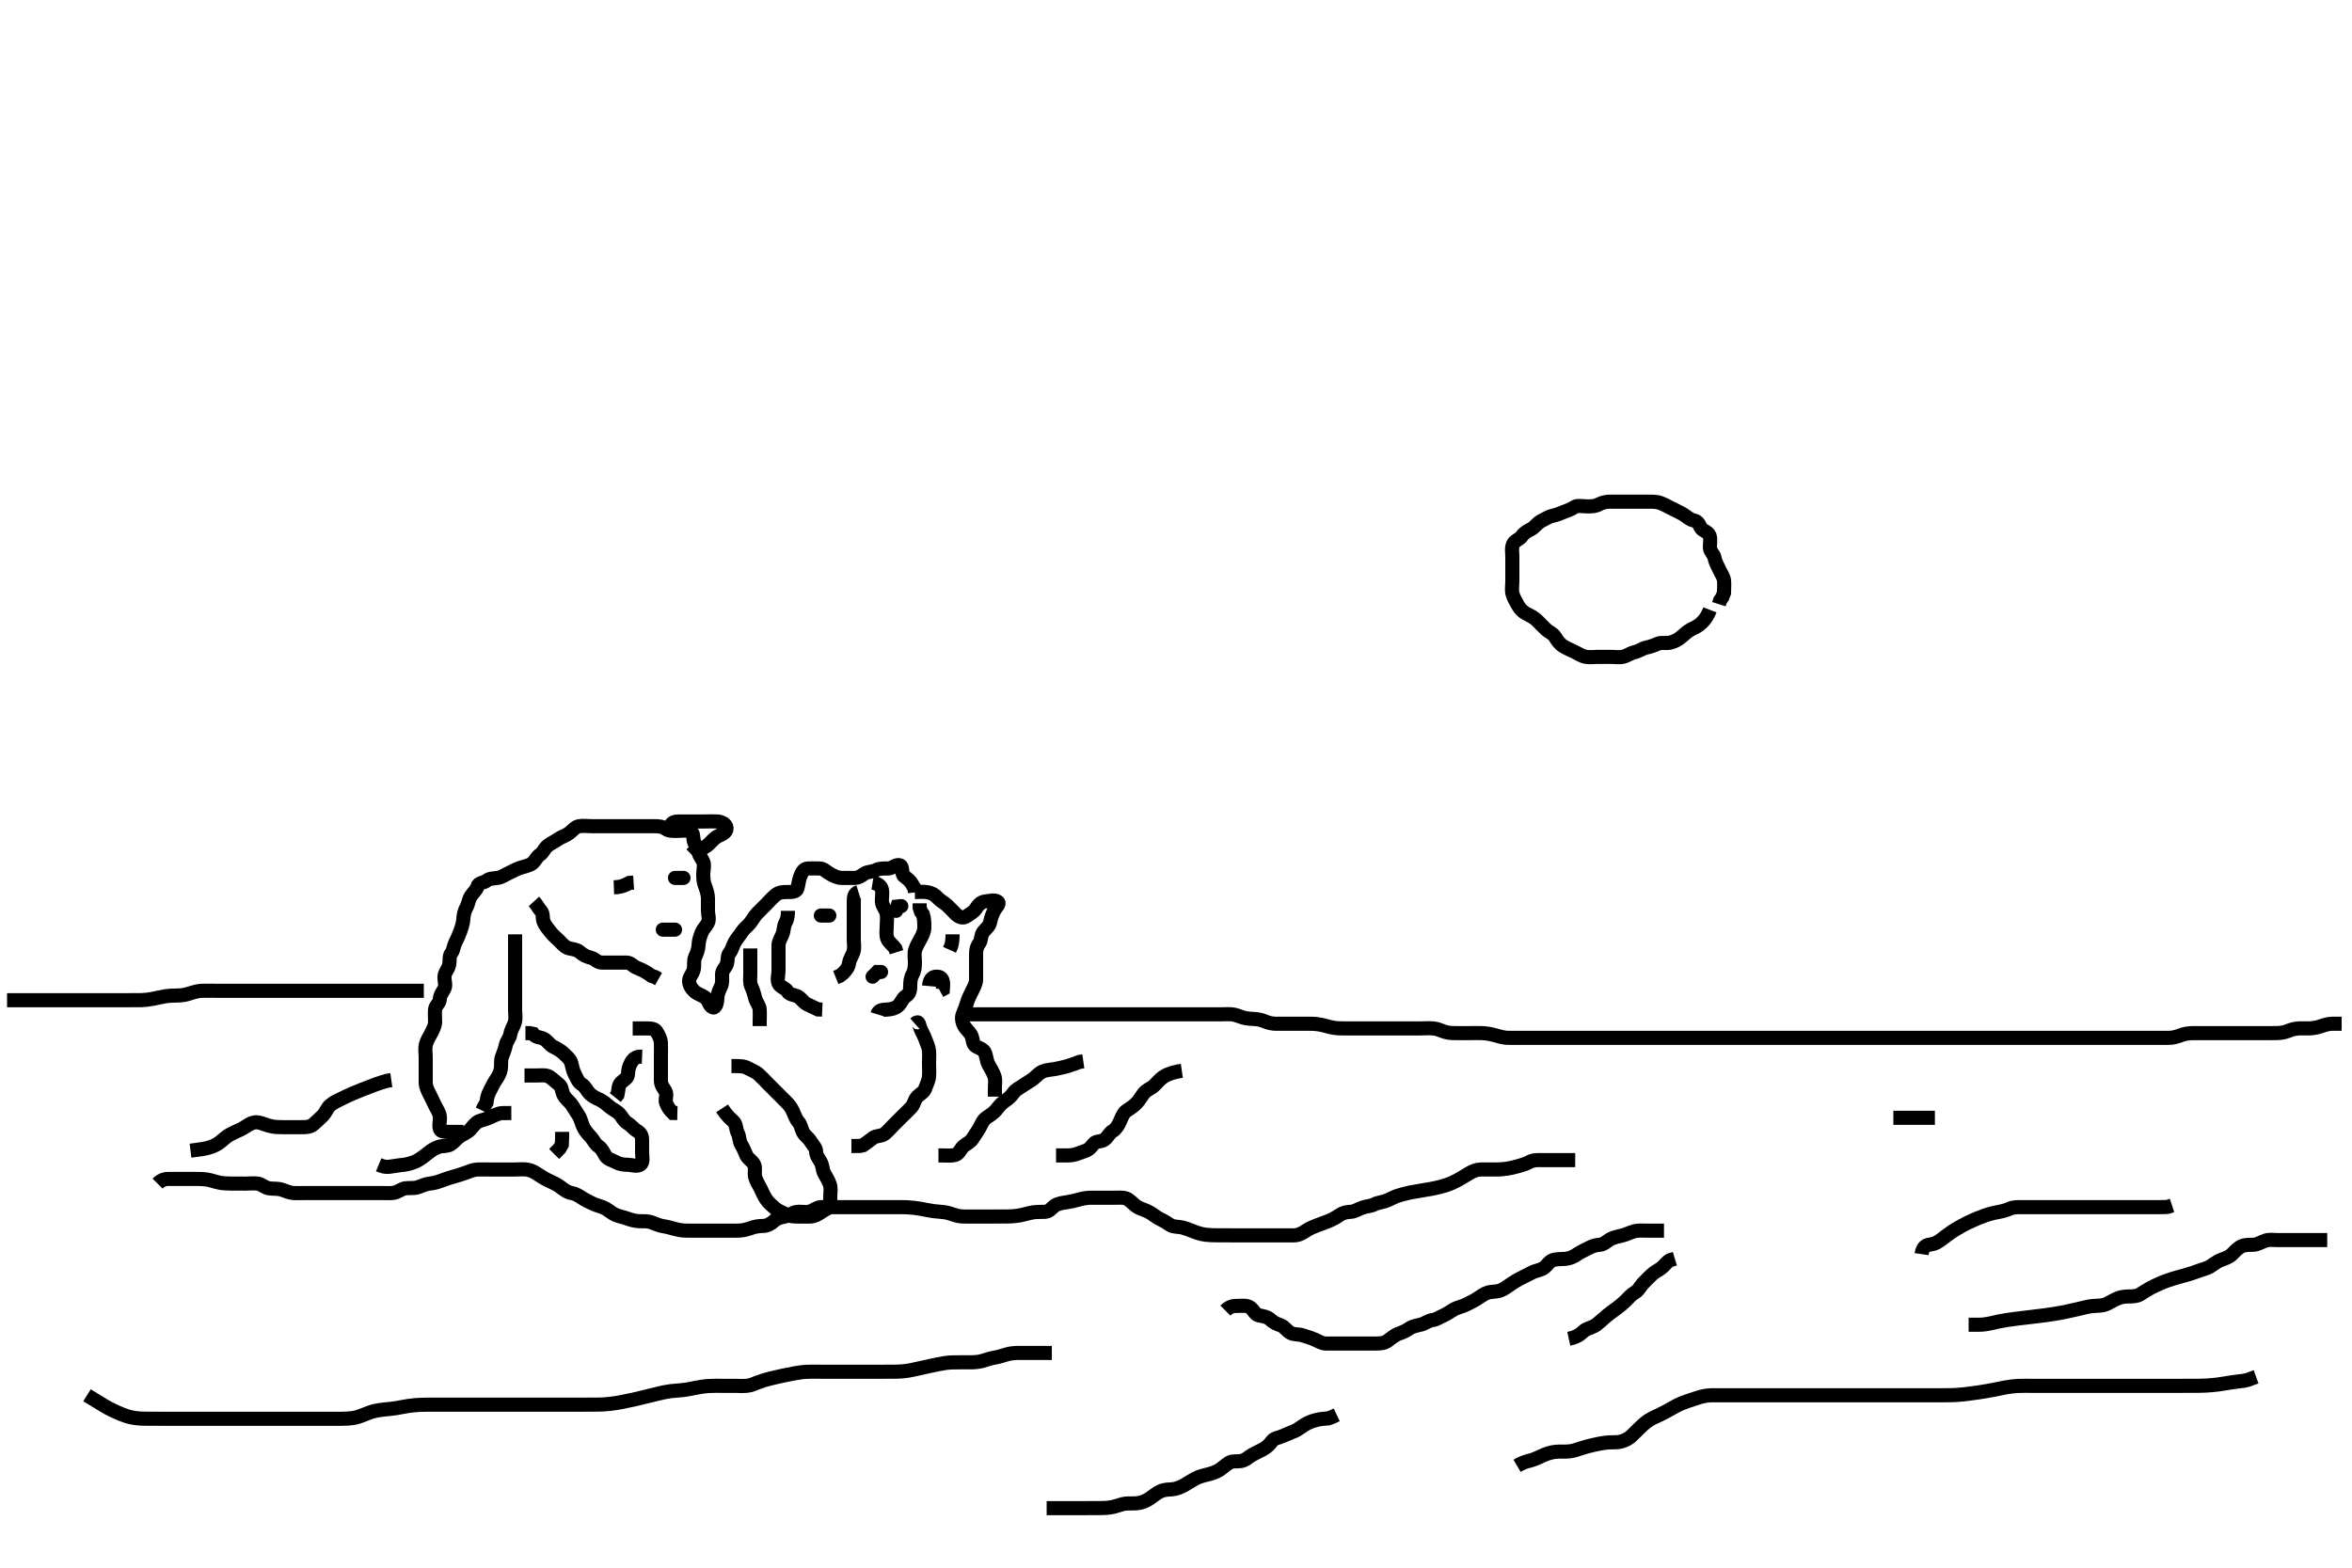 <svg width="500" height="333.333" xmlns="http://www.w3.org/2000/svg" xmlns:svg="http://www.w3.org/2000/svg" xmlns:xlink="http://www.w3.org/1999/xlink">
 <!-- Created with SVG-edit - http://svg-edit.googlecode.com/ -->
 <g display="inline" class="layer">
  <title>Layer 1</title>
  <path t="0,264,265,400,609,672,697,715,736,747,796,797,865,896,936,1025,1025,1055,1120,1163,1184,1233,1256,1280,1281,1297,1352,1384,1456,1483,1544,1545,1630,1713,1744,1767,1791,1832,1863,1883,1898,1927,1949,1966,2016,2055,2112,2112,2166,2184,2200,2231,2255,2283,2301,2317,2317,2342,2342,2366,2366,2384,2422,2422,2466,2526,2526,2576,2601,2744,2784,2801,2864,2886,2902,2968,3018,3018,3037,3059,3069,3085,3085,3102,3102,3127,3265,3288,3302,3425,3425,3448,3449,3505,3505,3552,3600,3671,3672,3736,3754,3804,3823,3855,3920,3939,3939,4040,4249,4272,4289,4290,4307,4322,4340,4340,4430,4519,4540,4555,4572,4622,4678,4913,4944,5280,5280,5408,5449,5480,5511,5535,5768,5912,5977,6008,6048,6105,6184,6272,6272,8152,8152,8214,8262,8478,8558,8606,8606,8666,8682,8934,8935,9175,9176,9200,9385,9385,9464,9464,9528,9600,9620,9976,10001,10002,10151,10296,10608,10608,10623,10776,14360,14360,15249,15432,15736,15752,15832,15928,15928,15968,16032,16080,16104,16264,16288,16304,16327,16376,16439,16537,16537,16556,16556,16608,16609,16674,16738,16775,16936,16936,16959,16959,17033,17121,17121,17241,17422,17422,17728,17767,18560,18647,19033,19432,19433,19463,19479,19511,19535,19776,19777,19813,19853,19894,19894,20030,20046,20094,20134,20246,20269,20350,20373,20382,20422,20422,20575,20805,20814,20831,23119,23183,23544,23568,23568,23816,23897,23919,24064,25208" d="M98.5,240.667C97.5,240.667 96.7,240.667 95.8,240.667C94.9,240.667 93.739,240.734 93.511,240.056C93.227,239.213 93.633,238.256 93.496,237.367C93.352,236.435 92.851,235.839 92.447,234.967C92.062,234.135 91.664,233.32 91.279,232.567C90.888,231.803 90.505,231.067 90.5,230.167C90.495,229.267 90.5,228.367 90.5,227.467C90.5,226.567 90.5,225.667 90.5,224.867C90.5,223.967 90.322,223.045 90.521,222.167C90.739,221.204 91.253,220.516 91.667,219.667C91.985,219.014 92.49,218.167 92.5,217.267C92.51,216.367 92.376,215.458 92.5,214.567C92.612,213.765 93.471,213.311 93.5,212.467C93.531,211.567 94.069,210.99 94.464,210.231C94.863,209.464 94.418,208.463 94.5,207.567C94.584,206.655 95.261,206.129 95.479,205.167C95.678,204.289 95.427,203.316 95.925,202.692C96.411,202.084 96.405,201.222 96.784,200.467C97.22,199.599 97.529,198.901 97.853,198.01C98.127,197.255 98.447,196.27 98.489,195.503C98.542,194.553 98.737,193.71 99.147,192.967C99.579,192.184 99.619,191.288 100.111,190.528C100.604,189.766 101.286,189.284 101.501,188.468C101.712,187.67 102.85,187.74 103.475,187.241C104.083,186.756 104.911,186.799 105.8,186.662C106.731,186.518 107.324,186.009 108.2,185.614C108.923,185.288 109.718,184.808 110.667,184.5C111.34,184.281 112.438,184.061 113.053,183.641C113.75,183.166 114.04,182.218 114.796,181.719C115.494,181.258 115.728,180.401 116.387,179.867C117.097,179.29 117.865,178.993 118.743,178.371C119.311,177.969 120.261,177.706 121,177.146C121.665,176.642 122.267,175.821 123.1,175.677C123.987,175.524 124.9,175.667 125.8,175.667C126.7,175.667 127.6,175.667 128.5,175.667C129.3,175.667 130.2,175.667 131.1,175.667C132.021,175.667 132.984,175.667 133.675,175.667C134.743,175.667 135.6,175.667 136.5,175.667C137.3,175.667 138.2,175.667 139.1,175.667C140,175.667 140.844,175.734 141.525,176.241C142.166,176.719 143.1,176.667 144,176.667C144.911,176.667 145.847,176.495 146.639,176.703C147.495,176.927 147.305,177.988 147.501,178.865C147.682,179.672 148.481,180.102 148.5,180.967C148.519,181.865 149.128,182.414 149.479,183.188C149.843,183.988 149.5,184.967 149.5,185.867C149.5,186.767 149.561,187.561 149.853,188.319C150.189,189.194 150.49,190.146 150.5,190.967C150.511,191.867 150.5,192.767 150.5,193.667C150.5,194.467 150.911,195.489 150.443,196.309C149.979,197.123 149.439,197.562 149.147,198.319C148.811,199.193 148.538,200.041 148.5,200.988C148.466,201.841 148.133,202.735 147.784,203.465C147.419,204.229 147.657,205.182 147.489,206.067C147.31,207.013 146.559,207.652 146.501,208.467C146.437,209.366 147.001,210.187 147.6,210.766C148.181,211.329 149.166,211.583 149.9,212.103C150.687,212.661 150.681,213.85 151.525,214.195C152.142,214.446 152.487,213.167 152.5,212.267C152.513,211.367 152.886,210.528 153.216,209.867C153.637,209.023 153.495,208.067 153.5,207.167C153.505,206.277 154.226,205.793 154.489,205.056C154.789,204.219 154.568,203.231 155.075,202.641C155.575,202.059 155.734,201.156 156.204,200.319C156.653,199.522 157.217,198.925 157.7,198.184C158.218,197.388 158.944,196.922 159.475,196.231C160.05,195.482 160.5,194.667 161,194.167C161.7,193.467 162.2,192.967 162.9,192.267C163.6,191.567 164.049,191.011 164.8,190.371C165.553,189.729 166.3,189.667 167.2,189.667C168.1,189.666 169.259,189.722 169.495,188.962C169.739,188.182 169.801,187.19 170.075,186.492C170.439,185.562 170.782,184.709 171.7,184.667C172.599,184.625 173.5,184.64 174.3,184.667C175.144,184.695 175.708,185.412 176.5,185.833C177.141,186.174 178,186.656 178.9,186.667C179.8,186.677 180.7,186.667 181.6,186.667C182.5,186.667 183.054,186.249 183.721,185.788C184.451,185.284 185.454,185.425 186.2,185.019C186.961,184.606 187.9,184.667 188.8,184.667C189.7,184.666 190.545,183.662 191.333,184C192.054,184.309 191.539,185.8 192.204,186.309C192.882,186.828 193.525,187.277 193.925,188.067L194.415,188.867L194.5,189.767" id="svg_1" stroke-width="3" stroke="#000" fill="none"/>
  <path t="34650,35088,35121,35167,35264,35264,35344,35359,35465,35465,35527,35624,35624,36280,36306,36306,36325,36325,36392,36423,36560,36616,36616,37224,37263,37289,37349,37421,37421,37461,37486,37526,37526,37557,37648,37816,39528,39546,39582,39583,39631,40240,40266,40266,40344,40432,40453,40622,40735,40736,43473,43511,43511,43912,43936,43936,44073,44096,44112,44144,44163,44179,44249,44377,44377,44569,44580,44716,44747,44748,44784,45080,45265,45336,45336,45401,45537,45576" d="M194.5,189.667C195.301,189.667 196.212,189.551 197.136,189.703C198.007,189.845 198.694,190.221 199.39,190.962C199.987,191.597 200.72,191.93 201.3,192.468C202.025,193.14 202.696,193.871 203.2,194.367C203.895,195.051 204.704,195.301 205.385,194.864C206.152,194.372 207.011,193.923 207.479,193.167C207.943,192.418 208.594,191.728 209.5,191.667C210.298,191.613 211.335,191.237 212.064,191.703C212.708,192.115 211.715,192.93 211.333,193.667C210.943,194.421 210.669,195.184 210.489,196.067C210.297,197.012 209.608,197.389 209.021,198.167C208.463,198.904 208.656,199.962 208.147,200.614C207.662,201.236 207.5,201.988 207.5,202.841C207.5,203.781 207.5,204.767 207.5,205.667C207.5,206.467 207.51,207.367 207.5,208.267C207.49,209.167 207.024,209.898 206.621,210.767C206.315,211.429 205.828,212.27 205.584,213.151C205.398,213.825 205.064,214.704 204.667,215.667C204.393,216.331 204.497,217.287 204.925,218.067C205.376,218.888 206.108,219.406 206.464,220.103C206.903,220.962 206.668,222.029 207.5,222.5C208.138,222.861 209.174,223.101 209.443,223.967C209.71,224.828 209.79,225.724 210.147,226.367C210.622,227.22 211.089,227.985 211.378,228.767C211.694,229.618 211.5,230.467 211.5,231.367L211.5,232.267L211.5,233.167" id="svg_2" stroke-width="3" stroke="#000" fill="none"/>
  <path t="59794,60186,60265,60743,60743,60760,60760,60784,60809,60841,61537,61601,61681,61681,61800,61881,61985,62306,62415,62463,62463,62502,62641,62712,62793,62793,62962,63017,63089,63162,63377,63377,63490,63665" d="M186.5,215.667C186.785,214.752 187.601,214.71 188.5,214.667C189.388,214.624 190.249,214.452 190.931,213.865C191.604,213.286 191.802,212.293 192.6,211.788C193.369,211.301 193.5,210.567 193.5,209.667C193.5,208.867 193.557,207.967 194,207.167C194.443,206.367 194.5,205.467 194.5,204.567C194.5,203.667 194.304,202.832 194.557,201.967C194.814,201.089 195.336,200.32 195.721,199.567C196.112,198.803 196.495,198.067 196.5,197.167C196.505,196.267 196.495,195.367 196.216,194.467L195.784,193.867L195.505,192.967L195.5,192.067" id="svg_3" stroke-width="3" stroke="#000" fill="none"/>
  <polyline timestamps="70362,70985,70985" startTime="1502844387974" id="svg_5" points="185.5,207.667 186.5,206.667 187.3,206.667 " stroke-linecap="round" stroke-width="3" stroke="#000" fill="none"/>
  <polyline timestamps="73522,73905,73905" startTime="1502844387974" id="svg_6" points="174.5,194.667 175.5,194.667 176.3,194.667 " stroke-linecap="round" stroke-width="3" stroke="#000" fill="none"/>
  <polyline timestamps="76192,76919,77113" startTime="1502844387974" id="svg_7" points="190.5,193.667 190.785,192.752 191.6,192.667 " stroke-linecap="round" stroke-width="3" stroke="#000" fill="none"/>
  <path t="79775,79998,80050,80110,80134,80167,80222,80242,80287,80375,80414,80543,80560,80560,80615,80767,80823,80879,81119,81271,81271,81375,81630,81646" d="M182.5,189.667C181.585,189.952 181.5,190.766 181.5,191.692C181.5,192.468 181.5,193.367 181.5,194.267C181.5,195.167 181.5,196.067 181.5,196.967C181.5,197.867 181.5,198.767 181.5,199.667C181.5,200.467 181.684,201.393 181.464,202.267C181.247,203.13 180.625,203.871 180.5,204.767C180.373,205.673 179.889,206.267 179.2,206.962L178.5,207.5L177.667,207.833" id="svg_8" stroke-width="3" stroke="#000" fill="none"/>
  <path t="83576,83815,83815,83852,83953,84167,84185,84294,84294,84367,84390,84489,84511,84745,84776,84913,84913,84993,85073,85073" d="M185.5,187.667C186.5,187.833 187.298,188.321 187.479,189.146C187.684,190.081 187.393,190.973 187.501,191.867C187.613,192.786 188.31,193.321 188.489,194.267C188.657,195.151 188.5,196.067 188.5,196.967C188.5,197.867 188.302,198.827 188.667,199.667C188.964,200.351 189.796,200.967 190.333,201.667L190.584,202.467" id="svg_9" stroke-width="3" stroke="#000" fill="none"/>
  <path t="89927,90278,90977,90977,91129,91193,91788,91921,92017" d="M197.5,209.667C197.667,207.833 198.501,207.629 199.3,207.667C200.218,207.709 200.499,208.468 200.5,209.367L200.443,210.309L199.796,210.662" id="svg_10" stroke-width="3" stroke="#000" fill="none"/>
  <path t="94091,94872,94936,95261,95261" d="M202.5,198.667C202.5,199.468 202.464,200.303 202.216,201.149L201.853,201.957" id="svg_11" stroke-width="3" stroke="#000" fill="none"/>
  <path t="102399,102745,102802,102852,102852,102913,102953,102953,103057,103057,103096,103169,103216,103272,103296,103369,103409,103409,103473,103473,103489,103539,103555,103665,103665,103737,103789,103789,103865,103888,103889,103952,103953,104025,104074,104089,104160,104173,104400,105561,105561,105616,105647" d="M194.5,217.667C195.378,216.888 195.317,217.821 195.667,218.667C195.991,219.451 196.451,220.203 196.721,220.988C197.022,221.861 197.438,222.639 197.499,223.465C197.565,224.364 197.5,225.267 197.5,226.167C197.5,227.067 197.576,227.97 197.499,228.868C197.415,229.844 197.011,230.469 196.667,231.5C196.43,232.207 195.66,232.547 195.021,233.188C194.379,233.831 194.309,234.793 193.796,235.367C193.137,236.102 192.4,236.767 191.9,237.267C191.2,237.967 190.5,238.667 190,239.167C189.3,239.867 188.755,240.528 188.1,241.056C187.355,241.657 186.267,241.421 185.584,241.951C184.954,242.439 184.3,242.951 183.5,243.5L182.8,243.662L181.9,243.667L181,243.667" id="svg_12" stroke-width="3" stroke="#000" fill="none"/>
  <path t="108913,109136,109177,109232,109288,109339,109339,109441,109481,109481,109521,109521,109584,109648,109648,109697,109745,109745,109768,109804,109823,109854,109926,109958,110015,110015,110086,110105,110238,110279,110350,110405,110486,110506,110522,110582,110582,110622,110679,110702,110722,110814,110814,110918" d="M155.5,226.667C157.3,226.667 158.12,226.664 158.9,227.092C159.723,227.543 160.626,227.858 161.2,228.371C161.935,229.029 162.5,229.667 163.1,230.267C163.8,230.967 164.3,231.467 165,232.167C165.7,232.867 166.2,233.367 166.9,234.067C167.6,234.767 168.08,235.259 168.5,236.167C168.867,236.96 169.156,237.91 169.721,238.545C170.256,239.146 170.311,239.936 170.721,240.767C171.063,241.457 171.885,241.909 172.379,242.766C172.803,243.504 173.471,244.022 173.5,244.867C173.531,245.766 174.047,246.337 174.443,247.024C174.915,247.842 174.811,248.711 175.216,249.467C175.621,250.223 176.118,250.977 176.415,251.867C176.701,252.724 176.5,253.667 176.5,254.467L176.5,255.367" id="svg_13" stroke-width="3" stroke="#000" fill="none"/>
  <path t="134347,134464,134464,134545,134569,134622,134722,134776,134776,134832,134889,134889,134930,134993,134993,135024,135024,135064,135064,135153,135249,135249,135345,135345,135400,135400,135473,135544,135632,135664,135712,135712,135808,136224,136328,136343,136378,136378,136392,136633,136642,136658,136675,136693,136710,136888,136961,137000,137049,137049,137064,137088,137110,137134,137134,137177,137207,137239,137261,137335,137486,137486,137534,137558,137558,137598,137679,137719,137759,137856,137911,137911,137984,138079,138208,138209,138376,138397,138440,138441,138465,138480,138481,138499,138592,138648,138649" d="M111.5,228.667C112.5,228.667 113.3,228.667 114.2,228.667C115.1,228.667 116.137,228.526 116.785,228.952C117.63,229.507 118.092,230.011 118.889,230.652C119.502,231.145 119.392,232.091 119.857,232.91C120.348,233.773 121.045,234.156 121.6,234.988C122.037,235.644 122.54,236.472 122.979,237.146C123.497,237.941 123.617,238.856 124.021,239.667C124.449,240.527 125.01,241.136 125.6,241.767C126.153,242.358 126.506,243.258 127.204,243.719C127.96,244.218 128.284,245.043 128.721,245.766C129.158,246.49 130.118,246.658 130.9,247.092C131.72,247.547 132.6,247.667 133.5,247.667C134.3,247.667 135.359,248.137 136.143,247.609C136.827,247.149 136.5,245.967 136.5,245.067C136.5,244.167 136.501,243.267 136.5,242.367C136.499,241.468 136.156,240.876 135.4,240.445C134.731,240.064 134.127,239.234 133.301,238.751C132.605,238.343 132.313,237.536 131.699,236.867C131.131,236.248 130.206,235.883 129.553,235.314C128.956,234.795 128.264,234.205 127.5,233.833C126.746,233.467 125.969,233.176 125.301,232.467C124.759,231.89 124.391,230.997 123.699,230.583C122.904,230.106 122.616,229.225 122.216,228.467C121.763,227.608 121.691,226.939 121.464,226.067C121.239,225.201 120.401,224.566 119.8,223.967C119.201,223.37 118.341,222.931 117.5,222.5C116.836,222.16 116.303,221.201 115.5,220.833C114.757,220.493 113.857,220.609 113.333,219.833L112.5,219.667L111.7,219.667" id="svg_16" stroke-width="3" stroke="#000" fill="none"/>
  <path t="141862,142214,142214,142320,142414,142440,142575,142776,142800,142826,142912,142912,143000,143065,143129,143169,143601,143815,143847,143862,143945,144016,144232,144432,144432,144513,144776,144879,144927" d="M134.5,218.667C135.5,218.667 136.3,218.667 137.2,218.667C138.1,218.667 139.126,218.658 139.525,219.277C140.005,220.021 140.457,220.864 140.5,221.767C140.543,222.666 140.5,223.467 140.5,224.367C140.5,225.267 140.5,226.167 140.5,227.067C140.5,227.967 140.5,228.867 140.5,229.767C140.5,230.667 140.95,231.212 141.415,231.952C141.903,232.73 141.353,233.801 141.585,234.467C141.894,235.352 142.5,236.146 143.021,236.646L144,236.667" id="svg_17" stroke-width="3" stroke="#000" fill="none"/>
  <path t="153872,154204,154257,154257,154281,154305,154384,154456,154457,154512,154543,154560,154625,154625,154664,154708,154708,154825,154859,154879,154911,154958,154958,155008,155048,155136,155136,155280,155320,155320,155343,155521,155560,155592,155640,155640,155662,155676,155784,155903,155903,155903,155935" d="M153.5,235.667C154.61,237.367 155.295,237.856 155.932,238.467C156.564,239.073 156.406,240.114 156.853,240.967C157.247,241.719 157.106,242.597 157.585,243.381C158.076,244.185 158.302,244.827 158.667,245.667C158.964,246.351 159.966,246.864 160.333,247.667C160.673,248.409 160.316,249.393 160.536,250.267C160.753,251.13 161.3,251.913 161.667,252.667C162.038,253.43 162.376,254.234 162.857,254.967C163.379,255.761 164.067,256.302 164.7,256.865C165.463,257.544 166.199,257.721 167,258.167C167.799,258.611 168.7,258.667 169.6,258.667C170.5,258.667 171.3,258.685 172.2,258.667C173.101,258.649 173.911,258.231 174.667,257.667L175.325,257.267L176.016,256.867L176.853,256.267" id="svg_18" stroke-width="3" stroke="#000" fill="none"/>
  <path t="159561,159873,159903,159922,159984,159984,160064,160089,160208,160265,160289,160409,160457,160457" d="M136.5,224.667C135.147,224.614 134.605,225.142 134.147,225.967C133.735,226.709 133.528,227.467 133.5,228.367C133.471,229.311 132.659,229.545 132.021,230.188C131.382,230.831 131.499,231.867 131.279,232.767L130.796,233.367" id="svg_19" stroke-width="3" stroke="#000" fill="none"/>
  <path t="162614,163071,163071,163111,163655,163799,163799" d="M119.5,240.667C119.5,241.667 119.5,242.467 119.443,243.367L118.979,244.167L118.3,244.867L117.8,245.367" id="svg_20" stroke-width="3" stroke="#000" fill="none"/>
  <path t="168041,168226,168226,168243,168277,168327,168343,168373,168405,168438,168463,168463,168487,168512,168526,168545,168561,168577,168595,168612,168612,168627,168644,168661,168678,168694,168695,168711,168728,168768,168811,168811,168839,168839,168919,168919,168959,168959,168978,168996,169048,169072,169072,169135,169159" d="M109.5,198.667C109.5,199.667 109.5,200.467 109.5,201.367C109.5,202.267 109.5,203.167 109.5,204.067C109.5,204.967 109.5,205.867 109.5,206.767C109.5,207.667 109.5,208.467 109.5,209.367C109.5,210.267 109.5,211.167 109.5,212.067C109.5,212.967 109.5,213.867 109.5,214.767C109.5,215.667 109.696,216.501 109.443,217.367C109.186,218.244 108.636,218.975 108.499,219.867C108.358,220.782 107.701,221.323 107.511,222.267C107.333,223.149 107.007,223.907 106.667,224.833C106.435,225.464 106.593,226.51 106.464,227.292C106.318,228.174 105.933,228.87 105.301,229.781C104.885,230.382 104.508,231.284 104.075,232.067C103.62,232.887 103.5,233.767 103.415,234.467L102.925,235.267L102.5,236.146" id="svg_21" stroke-width="3" stroke="#000" fill="none"/>
  <polyline timestamps="175505,176486,176542" startTime="1502844387974" id="svg_22" points="143.5,197.667 141.8,197.667 140.9,197.667 " stroke-linecap="round" stroke-width="3" stroke="#000" fill="none"/>
  <path t="180769,181214,181863,182015,182055" d="M130.5,188.667C132.2,188.609 133,188.167 133.8,187.724L134.7,187.665" id="svg_24" stroke-width="3" stroke="#000" fill="none"/>
  <polyline timestamps="186680,187656" startTime="1502844387974" id="svg_26" points="143.5,186.667 145.3,186.667 " stroke-linecap="round" stroke-width="3" stroke="#000" fill="none"/>
  <path t="192745,192999,193026,193071,193094,193128,193128,193167,193176,193280,193415,193415,193463,193520,193520,193591,193612,193646,193647,193719,193775,193823,193944,194055,194079,194102,194126,194191,194271,194271,194327,194358,194463,194479,194511,194511,194564,194615,194615,194791" d="M113.5,191.667C114.147,192.371 114.532,193.187 115,193.688C115.543,194.268 115.268,195.201 115.557,195.957C115.9,196.854 116.461,197.432 117.021,198.167C117.612,198.942 118.2,199.367 118.9,200.067C119.6,200.767 120.152,201.459 121,201.646C121.88,201.839 122.715,201.935 123.3,202.468C124.02,203.125 124.827,203.444 125.699,203.668C126.5,203.874 126.935,204.649 127.9,204.667C128.8,204.683 129.7,204.667 130.6,204.667C131.5,204.667 132.3,204.648 133.2,204.667C134.065,204.685 134.563,205.428 135.262,205.719C136.131,206.082 136.847,206.371 137.743,206.962L138.5,207.5L139.2,207.719L140,208.167" id="svg_27" stroke-width="3" stroke="#000" fill="none"/>
  <path t="199926,200227,200301,200312,200333,200361,200381,200381,200445,200493,200512,200589,200630,200668,200668,200708,200749,200749,200797,200884,200989,201037,201060,201116,201253,201253,201317,201373,201373,202085,202165,202285" d="M167.5,193.667C167.5,194.468 167.443,195.367 167,196.167C166.557,196.967 166.654,197.915 166.333,198.667C166,199.448 165.51,200.166 165.5,201.067C165.49,201.967 165.5,202.867 165.5,203.767C165.5,204.667 165.5,205.467 165.5,206.424C165.5,207.319 165.142,208.262 165.521,209.125C165.85,209.874 166.948,210.063 167.379,210.766C167.854,211.543 168.757,211.493 169.5,211.833C170.303,212.201 170.712,213.108 171.6,213.545C172.254,213.868 173.1,214.241 173.9,214.631L174.8,214.667" id="svg_28" stroke-width="3" stroke="#000" fill="none"/>
  <path t="204285,204541,204541,204551,204596,204620,204652,204701,204717,204749,204749,204805,204823,204916,204965,205413,205413,205453,205509,205533" d="M159.5,201.667C159.5,202.667 159.5,203.467 159.5,204.367C159.5,205.267 159.5,206.167 159.5,207.067C159.5,207.967 159.336,208.924 159.721,209.767C160.027,210.436 160.329,211.287 160.521,212.167C160.705,213.013 161.439,213.761 161.5,214.667C161.554,215.465 161.5,216.367 161.5,217.267L161.5,218.167" id="svg_29" stroke-width="3" stroke="#000" fill="none"/>
  <path t="220183,220494,220527,220527,220550,220687,220831,220831,220850,220883,220900,220901,220957,220996,221016,221032,221033,221049,221067,221083,221133,221133,221150,221150,221167,221218,221246,221278,221407,221407,221438,221518,221535,221607,221703,221719,221720,221768,221813,221854,221854,221910,221951,221982,222031,222031,222158,222207,222207,222247,222277,222374,222375,222526,222558,222558,222695,222722,222750,222845,222895,222938,222939,222988,223030,223141,223198,223199,223206,223271,223271,223326,223390,223438,223461,223543,223543,223567,223575,223637,223637,223658,223673,223692,223706,223707,223725,223757,223757,223804,223824,223824,223842,223860,223884,223925,223925,223948,223964,223996,224006,224023,224052,224094,224108,224108,224134,224173,224262,224262,224350,224350,224350,224462,224463,224518,224518,224565,224581,224671,224678,224726,224773,224878,224896,224909,224910,224928,224964,224976,224976,225038,225093,225118,225255,225255,225391,225582,225686,225751,225762,225763" d="M363.5,129.667C362.889,131.267 362.204,131.97 361.7,132.467C361.005,133.151 360.153,133.503 359.4,133.888C358.637,134.278 358.064,134.909 357.333,135.5C356.636,136.064 355.962,136.428 355,136.646C354.122,136.845 353.15,136.535 352.4,136.888C351.624,137.253 350.88,137.497 350,137.688C349.149,137.872 348.333,138.5 347.5,138.667C346.667,138.833 345.973,139.414 345.1,139.631C344.226,139.848 343.3,139.667 342.4,139.667C341.5,139.667 340.7,139.667 339.8,139.667C338.9,139.667 337.984,139.824 337.1,139.656C336.154,139.477 335.463,138.93 334.7,138.583C333.846,138.194 333.036,137.823 332.3,137.381C331.621,136.974 331.032,136.16 330.553,135.371C330.152,134.713 329.28,134.403 328.7,133.865C327.975,133.193 327.402,132.564 326.8,131.967C326.103,131.275 325.341,130.931 324.5,130.5C323.836,130.16 323.074,129.45 322.667,128.667C322.28,127.923 321.753,127.129 321.536,126.267C321.316,125.393 321.5,124.467 321.5,123.567C321.5,122.667 321.5,121.867 321.5,120.967C321.5,120.067 321.5,119.146 321.5,118.345C321.5,117.492 321.261,116.465 321.721,115.567C322.053,114.92 323.092,114.66 323.553,113.962C324.051,113.207 324.859,112.854 325.6,112.445C326.275,112.073 326.835,111.161 327.7,110.751C328.457,110.391 329.154,109.872 330,109.688C330.88,109.496 331.719,109.166 332.5,108.833C333.252,108.513 333.959,108.346 334.667,107.833C335.265,107.4 336.325,107.667 337.333,107.667C338.089,107.667 339.033,107.713 339.9,107.241C340.632,106.843 341.5,106.667 342.3,106.667C343.2,106.667 344.1,106.667 345,106.667C345.9,106.667 346.8,106.667 347.7,106.667C348.6,106.667 349.5,106.667 350.3,106.667C351.2,106.667 352.155,106.645 352.985,106.952C353.731,107.227 354.7,107.767 355.3,108.067C356.1,108.467 356.913,108.841 357.664,109.267C358.495,109.738 359.148,110.459 360,110.646C360.869,110.836 361.118,111.275 361.521,112.146C361.859,112.875 363.098,112.995 363.415,113.867C363.723,114.716 363.473,115.667 363.5,116.467C363.529,117.311 364.371,117.827 364.5,118.667C364.622,119.462 365.113,120.249 365.475,121.067C365.822,121.851 366.412,122.653 366.496,123.367C366.6,124.261 366.5,125.167 366.489,126.067L366.147,126.967L365.667,127.667L365.416,128.467" id="svg_31" stroke-width="3" stroke="#000" fill="none"/>
  <path t="229784,230023,230056,230057,230073,230073,230094,230094,230094,230109,230109,230125,230148,230157,230174,230190,230207,230207,230225,230226,230241,230241,230261,230276,230324,230342,230342,230342,230358,230358,230358,230375,230375,230375,230391,230391,230391,230409,230409,230425,230425,230453,230453,230453,230468,230484,230484,230500,230508,230532,230541,230557,230575,230575,230592,230592,230592,230608,230629,230629,230644,230677,230691,230692,230708,230708,230726,230726,230726,230727,230742,230742,230759,230760,230760,230789,230809,230826,230826,230844,230844,230859,230860,230860,230875,230876,230876,230892,230892,230892,230909,230910,230910,230910,230926,230926,230944,230974,230974,230993,231010,231027,231028,231028,231043,231043,231060,231060,231078,231093,231125,231142,231160,231161,231161,231178,231178,231192,231209,231227,231227,231244,231244,231260,231260,231277,231278,231278,231294,231295,231311,231312,231312,231328,231329,231343,231344,231361,231361,231361,231377,231377,231394,231394,231412,231412,231412,231412,231427,231427,231427,231444,231444,231445,231461,231461,231461,231478,231478,231493,231516,231517,231528,231543,231561,231561,231577,231578,231578,231594,231595,231595,231611,231612,231612,231628,231628,231628,231629,231670,231670,231670,231670,231711,231712,231727,231728,231728,231728,231728,231745,231745,231745,231761,231761,231762,231762,231788,231797,231811,231827,231828,231844,231844,231861,231861,231862,231862,231877,231877,231894,231894,231894,231911,231930,231930,231946,231962,231979,231979,231980,231995,231995,231996,231996,232011,232012,232012,232012,232012,232028,232028,232028,232029,232052,232052,232068,232080,232080,232095,232111,232112,232129,232129,232146,232146,232146,232162,232162,232179,232180,232213,232213,232237,232262,232280,232280,232301,232301,232324,232345,232364,232365,232379,232380,232380,232396,232396,232396,232396,232412,232413,232413,232413,232413,232413,232431,232431,232431,232432,232446,232464,232492,232493,232515,232530,232530,232547,232548,232562,232563,232563,232580,232580,232596,232597,232597,232620,232631,232646,232647,232664,232680,232681,232751,232790,232815,232816,232832,232847,232848,232865,232866,232881,232881,232897,232898,232898,232949,232950,232981,233014,233015,233033,233033,233053,233053,233068,233471,233583" d="M205.5,215.667C207.257,215.667 208.157,215.667 208.905,215.667C209.901,215.667 210.736,215.667 211.667,215.667C212.448,215.667 213.49,215.667 214.357,215.667C215.297,215.667 216.2,215.667 217.1,215.667C218,215.667 218.9,215.667 219.8,215.667C220.6,215.667 221.385,215.667 222.336,215.667C223.101,215.667 224.095,215.667 225.015,215.667C225.979,215.667 226.9,215.667 227.701,215.667C228.667,215.667 229.542,215.667 230.187,215.667C231.185,215.667 232.021,215.667 232.901,215.667C233.8,215.667 234.689,215.667 235.543,215.667C236.579,215.667 237.5,215.667 238.184,215.667C239.183,215.667 239.979,215.667 241.167,215.667C241.849,215.667 242.833,215.667 243.751,215.667C244.495,215.667 245.529,215.667 246.5,215.667C247.3,215.667 248.2,215.667 249.1,215.667C250,215.667 250.9,215.667 251.701,215.667C252.667,215.667 253.521,215.667 254.5,215.667C255.289,215.667 256.015,215.667 257,215.667C257.984,215.667 258.675,215.667 259.743,215.667C260.7,215.667 261.516,215.564 262.385,215.752C263.192,215.926 264.01,216.358 264.833,216.5C265.793,216.666 266.485,216.613 267.447,216.751C268.456,216.895 269.112,217.342 270.043,217.545C270.983,217.75 271.732,217.666 272.828,217.667C273.7,217.667 274.6,217.667 275.385,217.667C276.347,217.667 277.187,217.656 278.185,217.668C279.021,217.678 279.613,217.671 280.8,217.888C281.698,218.052 282.252,218.296 283.333,218.5C284.278,218.679 285.01,218.664 286.142,218.667C286.801,218.668 287.479,218.667 288.447,218.667C289.633,218.667 290.381,218.667 291.325,218.667C292.333,218.667 293.089,218.667 294,218.667C294.921,218.667 295.833,218.667 296.51,218.667C297.285,218.667 298.578,218.667 299.253,218.667C300.333,218.667 301.089,218.667 302,218.667C302.9,218.667 303.803,218.591 304.701,218.668C305.677,218.752 306.318,219.146 307.101,219.383C308.077,219.678 308.843,219.664 309.864,219.667C310.805,219.669 311.667,219.667 312.5,219.667C313.479,219.667 314.253,219.639 315.162,219.671C315.963,219.699 316.924,219.877 317.715,220.092C318.493,220.303 319.529,220.62 320.305,220.662C321.268,220.715 322.021,220.667 322.817,220.667C324.043,220.667 324.689,220.667 325.7,220.667C326.5,220.667 327.5,220.667 328.3,220.667C329.1,220.667 330.1,220.667 330.9,220.667C331.901,220.667 332.736,220.667 333.667,220.667C334.462,220.667 335.347,220.667 335.987,220.667C337.381,220.667 338.104,220.667 338.803,220.667C340,220.667 340.824,220.667 341.552,220.667C342.552,220.667 343.5,220.667 344.142,220.667C345.236,220.667 346.186,220.667 347.021,220.667C347.984,220.667 348.847,220.667 349.743,220.667C350.7,220.667 351.6,220.667 352.314,220.667C353.271,220.667 354.042,220.667 354.903,220.667C356.1,220.667 356.7,220.667 357.6,220.667C358.8,220.667 359.4,220.667 360.3,220.667C361.5,220.667 362.101,220.667 363.021,220.667C363.657,220.667 365.021,220.667 365.744,220.667C366.458,220.667 367.445,220.667 368.449,220.667C369.212,220.667 370.167,220.667 370.839,220.667C371.623,220.667 372.471,220.667 373.335,220.667C374.557,220.667 375.286,220.667 376.279,220.667C377.5,220.667 378.097,220.667 378.958,220.667C379.729,220.667 380.828,220.667 381.8,220.667C382.7,220.667 383.6,220.667 384.385,220.667C385.357,220.667 386.019,220.667 387.143,220.667C387.805,220.667 388.849,220.667 389.532,220.667C390.729,220.667 391.458,220.667 392.5,220.667C393.289,220.667 394.015,220.667 395,220.667C395.984,220.667 396.847,220.667 397.743,220.667C398.701,220.667 399.667,220.667 400.357,220.667C401.019,220.667 402.143,220.667 402.819,220.667C403.957,220.667 404.366,220.667 405.667,220.667C406.583,220.667 407.515,220.667 407.979,220.667C408.89,220.667 410.167,220.667 410.928,220.667C411.938,220.667 412.812,220.667 413.813,220.667C414.653,220.667 415.615,220.667 416.5,220.667C417.3,220.667 418.136,220.667 419.157,220.667C419.905,220.667 420.9,220.667 421.7,220.667C422.7,220.667 423.521,220.667 424.185,220.667C425.183,220.667 425.979,220.667 427.167,220.667C427.979,220.667 428.821,220.667 429.675,220.667C430.615,220.667 431.6,220.667 432.5,220.667C433.257,220.667 434.153,220.667 435.016,220.667C435.979,220.667 436.9,220.667 437.809,220.667C438.471,220.667 439.519,220.667 440.357,220.667C440.988,220.667 442.022,220.667 443.157,220.667C443.562,220.667 444.419,220.667 445.833,220.667C446.342,220.667 447.401,220.667 447.94,220.667C449.013,220.667 450.047,220.667 451,220.667C451.841,220.667 452.896,220.667 453.472,220.667C454.686,220.667 455.6,220.667 456.5,220.667C457.3,220.667 458.136,220.667 459.157,220.667C459.905,220.667 460.904,220.721 461.7,220.631C462.711,220.516 463.488,220.129 464.1,219.951C465.089,219.662 465.957,219.669 466.921,219.667C467.715,219.665 468.49,219.667 469.686,219.667C470.6,219.667 471.5,219.667 472.3,219.667C473.136,219.667 473.984,219.667 474.847,219.667C475.864,219.667 476.8,219.667 477.701,219.667C478.385,219.667 479.325,219.667 480.333,219.667C481.125,219.667 481.985,219.667 482.905,219.667C483.9,219.666 484.716,219.702 485.7,219.445C486.313,219.285 487.085,218.869 488.095,218.724C489.007,218.593 489.875,218.686 490.822,218.667C491.711,218.649 492.704,218.457 493.289,218.241C494.341,217.854 495.089,217.677 496,217.667L496.9,217.667L497.8,217.667" id="svg_32" stroke-width="3" stroke="#000" fill="none"/>
  <path t="236166,236371,236404,236404,236404,236423,236423,236424,236424,236424,236442,236442,236442,236458,236474,236475,236475,236491,236491,236491,236508,236508,236508,236525,236525,236525,236541,236541,236541,236541,236558,236558,236576,236577,236577,236577,236591,236592,236592,236609,236609,236626,236626,236626,236641,236641,236658,236658,236675,236675,236675,236691,236691,236709,236709,236725,236725,236742,236760,236760,236760,236776,236776,236793,236793,236813,236813,236837,236853,236853,236878,236892,236892,236910,236925,236925,236943,236943,236959,236959,236975,236975,236976,236994,236994,237009,237010,237025,237025,237044,237058,237075,237092,237092,237108,237150,237150,237199,237223" d="M1.5,212.667C4.021,212.667 5.043,212.667 5.793,212.667C6.723,212.667 7.833,212.667 8.667,212.667C9.101,212.667 9.979,212.667 10.838,212.667C12,212.667 12.924,212.667 13.829,212.667C14.747,212.667 15.667,212.667 16.542,212.667C17.187,212.667 18.185,212.667 19.021,212.667C19.901,212.667 21.1,212.667 21.7,212.667C22.6,212.667 23.8,212.667 24.4,212.667C25.3,212.667 26.5,212.667 27.099,212.667C27.979,212.667 28.815,212.684 29.817,212.665C30.762,212.647 31.835,212.507 32.468,212.383C33.152,212.249 34.19,211.992 35.167,211.833C35.982,211.701 36.891,211.69 37.9,211.665C38.701,211.646 39.505,211.514 40.3,211.241C41.105,210.965 42.099,210.699 42.9,210.671C43.899,210.636 44.7,210.667 45.7,210.667C46.521,210.667 47.185,210.667 48.183,210.667C48.979,210.667 50.167,210.667 50.979,210.667C51.821,210.667 52.675,210.667 53.616,210.667C54.667,210.667 55.336,210.667 56.101,210.667C57.1,210.667 57.9,210.667 58.9,210.667C59.7,210.667 60.7,210.667 61.664,210.667C62.615,210.667 63.5,210.667 64.3,210.667C65.136,210.667 66.153,210.667 66.847,210.667C67.875,210.667 68.821,210.667 69.675,210.667C70.616,210.667 71.384,210.667 72.347,210.667C72.962,210.667 74.184,210.667 75,210.667C75.816,210.667 76.815,210.667 77.479,210.667C78.5,210.667 79.479,210.667 80.333,210.667C81.195,210.667 82.1,210.667 83,210.667C83.911,210.667 84.821,210.667 85.675,210.667C86.615,210.667 87.5,210.667 88.3,210.667L89.2,210.667L90.1,210.667" id="svg_33" stroke-width="3" stroke="#000" fill="none"/>
  <path t="245168,245317,245317,245346,245365,245365,245365,245382,245382,245398,245398,245398,245415,245415,245415,245430,245431,245431,245431,245453,245453,245468,245485,245498,245515,245532,245532,245548,245565,245565,245583,245583,245599,245599,245615,245615,245632,245632,245649,245666,245682,245700,245700,245717,245733,245733,245748,245748,245748,245765,245782,245782,245799,245816,245816,245817,245833,245833,245866,245866,245900,245916,245940,245965,245966,245983,245983,246000,246017,246017,246032,246033,246033,246033,246050,246050,246050,246067,246083,246083,246133,246166,246183,246201,246217,246234,246235,246249,246250,246267,246284,246301,246301,246318,246319,246334,246334,246334,246350,246351,246351,246369,246383,246384,246401,246446,246447,246470,246470,246470,246493,246501,246501,246517,246517,246535,246552,246552,246552,246568,246568,246584,246584,246600,246600,246617,246617,246634,246634,246634,246650,246650,246667,246684,246684,246701,246701,246724,246724,246735,246750,246750,246768,246768,246784,246785,246801,246802,246818,246819,246871,246895,246952,246972,246973,246985,247002,247019,247020,247037,247053,247053,247069,247093,247108,247120,247120,247136,247152,247169,247169,247185,247186,247186,247202,247202,247218,247218,247236,247252,247269,247269,247269,247285,247286,247286,247286,247286,247302,247302,247303,247303,247319,247319,247319,247319,247337,247337,247352,247352,247370,247370,247386,247387,247403,247421,247421,247421,247436,247436,247436,247436,247436,247452,247453,247453,247500,247500,247524,247524,247536,247555,247571,247571,247587,247587,247603,247603,247604,247629,247629,247654,247702,247725,247740,247869,247869,248039,248070,248089,248105,248124,248125,248139,248140,248140,248155,248156,248190,248190,248206,248222,248239,248239,248256,248256,248257,248257,248289,248289,248289,248305,248306,248306,248306,248322,248323,248323,248339,248339,248356,248357,249695,249695,249723,249724,249741,249760,249777,249798,249798,249810,249827,249845,249861,249878,249879,249879,249894,249895,249895,249910,249910,249910,249927,249960,249960,249976,249977,249997,250011,250027,250044,250044,250059,250060,250076,250076,250076,250076,250076,250093,250093,250094,250094,250094,250094,250094,250094,250111,250112,250112,250112,250112,250112,250470,250471,250471,250494,250494,250512,250513,250513,250527,250528,250528,250544,250545,250545,250545,250561,250588,250588,250604,250622,250629,250629,250645,250645,250662,250663,250684,250684,250709" d="M33.5,251.667C34.5,250.667 35.3,250.667 36.172,250.667C37.043,250.667 38,250.667 38.732,250.667C39.699,250.667 40.553,250.66 41.553,250.668C42.187,250.673 43.207,250.672 44.167,250.833C45.004,250.974 45.738,251.299 46.833,251.5C47.461,251.615 48.479,251.653 49.138,251.662C50.235,251.678 51.187,251.667 52.1,251.667C53,251.667 53.908,251.55 54.8,251.671C55.621,251.783 56.268,252.511 57.136,252.656C58.143,252.824 58.923,252.656 59.899,252.951C60.682,253.188 61.473,253.602 62.31,253.662C63.266,253.731 64,253.667 65.167,253.667C65.958,253.667 66.8,253.667 67.7,253.667C68.6,253.667 69.5,253.667 70.3,253.667C71.257,253.667 72.162,253.667 72.962,253.667C73.921,253.667 74.715,253.667 75.49,253.667C76.529,253.667 77.5,253.667 78.3,253.667C79.172,253.667 80.043,253.667 81.021,253.667C81.817,253.667 82.822,253.754 83.653,253.631C84.635,253.485 85.266,252.821 86.1,252.677C86.987,252.525 87.931,252.729 88.821,252.445C89.52,252.223 90.473,251.747 91.299,251.668C92.133,251.588 92.983,251.368 93.783,251.056C94.827,250.649 95.467,250.465 96.151,250.267C97.194,249.964 98.172,249.682 98.981,249.371C99.648,249.115 100.612,248.709 101.5,248.667C102.299,248.628 103.2,248.667 104.1,248.667C105,248.667 105.9,248.667 106.805,248.667C107.821,248.667 108.5,248.667 109.478,248.667C110.299,248.667 111.212,248.551 112.136,248.703C113.008,248.845 113.698,249.242 114.617,249.867C115.176,250.246 116.044,250.765 116.761,251.077C117.553,251.422 118.588,251.975 119.038,252.315C119.857,252.933 120.608,253.533 121.5,253.667C122.296,253.786 122.991,254.231 123.822,254.767C124.499,255.203 125.496,255.674 126.096,255.962C126.838,256.319 127.918,256.523 128.701,256.952C129.312,257.286 130.13,258.011 130.847,258.31C131.724,258.675 132.666,258.835 133.336,259.092C134.1,259.385 135.099,259.633 135.9,259.662C136.898,259.698 137.704,259.582 138.616,259.951C139.433,260.28 140.349,260.627 140.962,260.719C141.925,260.865 142.711,261.107 143.49,261.314C144.684,261.632 145.383,261.666 146.325,261.667C147.333,261.667 148.125,261.667 148.985,261.667C149.905,261.667 150.899,261.667 151.664,261.667C152.615,261.667 153.5,261.667 154.385,261.667C155.336,261.667 156.102,261.697 157.1,261.662C157.901,261.634 158.899,261.384 159.479,261.167C160.48,260.791 161.299,260.685 162.2,260.667C163.101,260.648 163.892,260.222 164.6,259.567C165.194,259.017 166.014,258.819 166.9,258.656C167.733,258.503 168.364,257.845 169.325,257.703C170.323,257.555 171.109,257.834 172,257.646C172.847,257.467 173.594,256.728 174.5,256.667C175.298,256.613 176.2,256.667 177.136,256.667C177.987,256.667 178.747,256.667 179.921,256.667C180.725,256.667 181.275,256.667 182.578,256.667C183.253,256.667 184.333,256.667 185.089,256.667C186,256.667 186.921,256.667 187.833,256.667C188.519,256.667 189.357,256.665 190.667,256.667C191.385,256.667 192.136,256.666 192.911,256.703C193.702,256.74 194.901,256.879 195.696,257.019C196.481,257.158 197.238,257.345 198.333,257.5C199.335,257.642 199.964,257.624 200.813,257.751C201.823,257.901 202.668,258.325 203.7,258.545C204.468,258.709 205.333,258.667 206.253,258.667C207.153,258.667 207.847,258.667 208.885,258.667C209.833,258.667 210.519,258.667 211.357,258.667C212.667,258.667 213.384,258.673 214.125,258.656C214.875,258.639 215.625,258.634 217.013,258.383C217.658,258.266 218.529,257.971 219.578,257.788C220.249,257.671 221.333,257.681 222.089,257.667C223.065,257.649 223.453,256.934 224.214,256.371C224.839,255.91 225.903,255.759 226.736,255.641C227.668,255.51 228.448,255.313 229.239,255.092C230.166,254.832 231.079,254.672 231.9,254.667C232.8,254.661 233.7,254.667 234.6,254.667C235.5,254.667 236.3,254.667 237.2,254.667C238.1,254.667 239.07,254.555 239.8,255.024C240.6,255.537 241.143,256.32 242.043,256.767C242.731,257.109 243.527,257.303 244.357,257.767C245.15,258.209 245.799,258.809 246.5,259.146C247.452,259.604 248.134,260.046 248.833,260.5C249.461,260.907 250.672,260.813 251.453,261.024C252.004,261.173 252.815,261.472 253.819,261.865C254.541,262.148 255.349,262.422 256.364,262.545C257.155,262.641 258,262.652 258.842,262.662C260,262.676 260.928,262.667 261.668,262.667C262.7,262.667 263.479,262.667 264.479,262.667C265.253,262.667 266.157,262.667 267.101,262.667C268.095,262.667 268.843,262.667 269.864,262.667C270.7,262.667 271.6,262.667 272.5,262.667C273.3,262.667 274.2,262.677 275.1,262.667C276,262.656 276.771,262.262 277.667,261.667C278.324,261.23 278.954,260.948 279.921,260.567C280.72,260.252 281.554,259.984 282.333,259.667C283.262,259.288 283.849,258.983 284.743,258.371C285.509,257.847 286.258,257.708 287.153,257.662C288.019,257.617 288.778,257.05 289.7,256.752C290.56,256.474 291.465,256.439 292.136,256.092C292.951,255.671 293.769,255.671 294.667,255.333C295.509,255.017 296.138,254.626 296.948,254.315C297.409,254.138 299.127,253.682 299.805,253.551C300.519,253.413 301.263,253.292 302.021,253.167C302.784,253.041 303.543,252.923 304.281,252.783C305.67,252.518 306.877,252.195 307.41,252.01C308.384,251.671 308.822,251.477 309.608,251.065C310.694,250.496 311.326,250.062 312.217,249.539C313.158,248.986 313.837,248.703 314.822,248.667C315.562,248.64 316.272,248.674 317.469,248.665C318.161,248.66 318.892,248.689 320.333,248.5C321.016,248.41 321.642,248.238 322.481,248.019C323.528,247.747 324.467,247.446 325.1,247.092C325.961,246.61 326.9,246.667 327.809,246.667C328.471,246.667 329.505,246.667 330.249,246.667C331.357,246.667 332.115,246.667 333.153,246.667L333.847,246.667L334.864,246.667" id="svg_34" stroke-width="3" stroke="#000" fill="none"/>
  <path t="252215,252980,252980,253037,253060,253068,253085,253101,253118,253119,253134,253134,253151,253151,253168,253184,253184,253202,253203,253219,253234,253251,253251,253268,253319,253319,253352,253368,253368,253368,253386,253403,253403,253420,253435,253452,253469,253487,253509,253532,253552,253552,253571,253571,253590,253590,253604,253605,253638,253638,253654,253670,253687,253703,253722,253722,253738,253754,253770,253770,253787,253787,253805,253821,253821,253837,253868,253900,253900,253919,253920,253971,253988,253988,254005,254005,254021,254021,254021,254021,254046,254046,254046,254055,254078,254094,254095,254095,254118,254119,254139,254155,254155,254173,254173,254189,254213,254222,254222,254240,254240,254255,254277,254278,254293,254294,254317,254317,254325,254325,254338,254399,254423,254630,254630,254759" d="M260.5,278.667C261.5,277.667 262.3,277.667 263.2,277.667C264.1,277.667 265.109,277.499 265.796,278.024C266.546,278.597 266.829,279.521 267.542,279.667C268.495,279.861 269.411,279.935 270.167,280.667C270.726,281.208 271.402,281.495 272.333,281.833C273.026,282.085 273.608,282.998 274.3,283.381C275.124,283.839 276.04,283.625 276.984,283.951C277.692,284.195 278.667,284.442 279.5,284.833C280.269,285.194 281.041,285.656 281.833,285.667C282.751,285.679 283.495,285.667 284.529,285.667C285.5,285.667 286.3,285.667 287.2,285.667C288.1,285.667 289,285.667 289.9,285.667C290.8,285.667 291.7,285.667 292.6,285.667C293.5,285.667 294.291,285.603 294.984,285.099C295.714,284.568 296.475,283.898 297.253,283.618C298.148,283.297 298.866,282.99 299.615,282.468C300.317,281.978 301.227,281.853 302.1,281.631C302.962,281.411 303.701,280.764 304.6,280.666C305.301,280.591 306.082,280.054 306.9,279.692C307.686,279.344 308.36,278.823 309.153,278.371C309.827,277.987 310.913,277.802 311.7,277.383C312.353,277.035 313.226,276.658 314.021,276.146C314.851,275.611 315.467,275.096 316.333,274.833C317.173,274.579 318.047,274.728 318.984,274.381C319.7,274.117 320.464,273.546 321.197,273.031C321.985,272.477 322.55,272.177 323.187,271.841C324.194,271.31 325.165,270.829 325.728,270.553C326.639,270.107 327.644,270.068 328.379,269.445C329.067,268.862 329.344,268.205 330.103,267.952C331.069,267.629 332.02,267.756 332.875,267.656C333.838,267.543 334.535,267.201 335.478,266.567C336.115,266.139 336.941,265.783 337.7,265.383C338.558,264.93 339.259,264.713 340.148,264.662C340.934,264.618 341.612,263.882 342.353,263.468C342.985,263.115 344.172,262.855 344.979,262.667C345.827,262.468 346.464,262.055 347.478,261.788C348.28,261.577 349.2,261.667 350.1,261.667C351.021,261.667 351.984,261.667 352.675,261.667L353.743,261.667" id="svg_35" stroke-width="3" stroke="#000" fill="none"/>
  <path t="255568,255662,255675,255693,255693,255709,255709,255709,255709,255725,255725,255725,255725,255748,255748,255764,255764,255781,255797,255813,255826,255826,255903,255926,255926,255943,256006,256006,256029,256044,256044,256061" d="M333.5,284.667C335.958,284.146 336.31,283.186 337.072,282.748C337.686,282.395 338.689,282.197 339.457,281.6C340.039,281.147 340.59,280.593 341.5,279.833C342.088,279.342 342.681,278.916 343.486,278.328C344.359,277.691 344.964,277.193 345.6,276.567C346.205,275.972 346.742,275.282 347.6,274.788C348.337,274.363 348.691,273.541 349.204,272.967C349.768,272.337 350.5,271.666 351.1,271.067C351.7,270.468 352.622,270.054 353.215,269.583C353.88,269.054 354.361,268.277 355.017,267.952L356.053,267.641" id="svg_36" stroke-width="3" stroke="#000" fill="none"/>
  <path t="261527,261653,261653,261653,261653,261687,261687,261687,261708,261708,261708,261708,261708,261798,261799,261809,261826,261826,261842,261842,261859,261860,261860,261875,261876,261892,261893,261893,261909,261910,261933,261933,261976,262026,262026,262043,262043,262061,262061,262077,262078,262078,262094,262094,262094,262094,262095,262111,262111,262111,262111,262205,262205" d="M40.5,244.667C42.836,244.38 43.607,244.243 44.399,244.02C45.171,243.802 46.142,243.38 46.799,242.831C47.439,242.295 48.154,241.645 48.836,241.268C49.588,240.853 50.403,240.512 51.164,240.152C52.12,239.7 52.832,239.004 53.8,238.724C54.667,238.473 55.386,238.749 56.347,239.092C56.962,239.312 57.919,239.572 58.725,239.631C59.546,239.69 60.815,239.667 61.479,239.667C62.5,239.667 63.3,239.67 64.1,239.667C65.096,239.662 65.954,239.694 66.743,238.961C67.287,238.456 68.001,237.836 68.6,237.224C69.226,236.584 69.534,235.623 70.136,235.077C70.911,234.374 71.517,234.16 72.5,233.667C73.329,233.25 73.803,233.019 75,232.5C75.75,232.175 76.586,231.84 77.021,231.667C77.898,231.317 79.165,230.828 79.927,230.553C80.605,230.309 81.477,230.028 82.357,229.788L83.191,229.671" id="svg_37" stroke-width="3" stroke="#000" fill="none"/>
  <path t="262951,263096,263096,263096,263128,263128,263128,263128,263165,263165,263165,263214,263214,263247,263247,263263,263263,263292,263314,263329,263329,263347,263347,263364,263364,263381,263397,263397,263397,263397,263413,263413,263431,263488,263500,263515" d="M80.5,247.667C81.924,248.257 82.561,248.137 83.261,248.015C84.675,247.769 85.345,247.731 85.979,247.646C86.902,247.521 88.11,247.121 88.679,246.805C89.505,246.348 90.35,245.679 90.979,245.188C91.659,244.657 92.284,244.168 93.333,243.833C94.069,243.598 95.07,243.778 95.8,243.309C96.6,242.796 96.989,242.121 97.821,241.567C98.477,241.13 99.426,240.764 99.958,240.167C100.587,239.462 101.158,238.643 101.915,238.367C102.514,238.148 103.482,237.939 104.444,237.468C105.093,237.15 106,236.688 106.9,236.667L107.8,236.667L108.7,236.665" id="svg_38" stroke-width="3" stroke="#000" fill="none"/>
  <path t="271318,271486,271518,271518,271568,271590,271635,271653,271653,271775,271775,271814,271814,271836,271854,271871,271871,271871,271886,271886,271903,271903,271934,271934,271966,271986,272030,272030,272054,272054,272069,272070,272070,272087,272087,272103,272103,272104,272104,272150,272151,272151,272406,272406" d="M199.5,245.667C201.257,245.667 202.175,245.792 203.016,245.581C203.897,245.361 204.183,244.287 204.785,243.751C205.435,243.172 206.229,242.925 206.7,242.183C207.127,241.509 207.775,240.603 208.143,239.971C208.636,239.122 208.907,238.216 209.667,237.667C210.296,237.212 211.069,236.829 211.747,236.014C212.16,235.519 212.803,234.662 213.5,234.188C214.313,233.635 214.93,233.148 215.447,232.371C215.911,231.675 216.684,231.358 217.385,230.865C218.139,230.336 218.928,229.941 219.7,229.345C220.309,228.876 220.753,228.21 221.761,227.776C222.387,227.507 223.487,227.451 224.215,227.309C225.022,227.153 225.856,226.996 227,226.667C227.932,226.398 228.632,226.103 229.478,225.788L230.299,225.668" id="svg_39" stroke-width="3" stroke="#000" fill="none"/>
  <path t="273165,273304,273321,273321,273339,273339,273357,273372,273372,273420,273438,273456,273473,273490,273509,273523,273523,273538,273539,273555,273572,273572,273638,273638,273658,273659,273673,273674,273692,273709,273709,273724,273740,273741,273756,273757,273757,273774,273774" d="M224.5,245.667C226.257,245.667 227.163,245.719 227.905,245.609C228.913,245.46 229.653,245.059 230.615,244.751C231.491,244.47 231.896,243.949 232.5,243.188C232.994,242.564 234.109,242.834 234.796,242.309C235.546,241.736 235.797,240.94 236.6,240.445C237.287,240.021 237.743,239.204 238.064,238.492C238.476,237.576 238.815,236.641 239.361,236.267C240.304,235.621 240.885,235.288 241.6,234.566C242.116,234.046 242.636,233.14 243.1,232.528C243.721,231.71 244.626,231.476 245.2,230.962C245.935,230.304 246.441,229.594 247.172,229.067C247.986,228.479 248.761,228.277 249.552,228.024L250.578,227.788L251.243,227.692" id="svg_40" stroke-width="3" stroke="#000" fill="none"/>
  <path t="276781,276842,276842,276842,276842,276859,276859,276859,276859,276881,276881,276881,276881,276898,276898,276898,276898,276914,276914,276914,276932,276932,276932,276948,276948,276948,276948,276948,276948,276966,276966,276966,276966,276966,276967,276967,276967,276984,276984,276985,276985,276985,276986,276986,276986,277000,277001,277001,277001,277001,277001,277016,277016,277017,277017,277017,277017,277032,277032,277033,277033,277048,277048,277048,277066,277067,277067,277067,277082,277082,277082,277099,277100,277100,277100,277100,277115,277116,277116,277116,277116,277132,277132,277132,277132,277132,277149,277149,277149,277149,277150,277150,277150,277166,277166,277166,277166,277189,277190,277190,277201,277201,277217,277232,277232,277250,277250,277251,277268,277268,277268,277283,277283,277284,277284,277300,277301,277301,277301,277317,277317,277318,277318,277333,277334,277334,277334,277334,277348,277349,277349,277349,277349,277366,277366,277366,277366,277367,277382,277382,277382,277400,277400,277400,277400,277401,277417,277417,277417,277433,277433,277434,277449,277450,277466,277466,277484,277500,277500,277500,277517,277517,277518,277518,277533,277533,277534,277534,277534,277549,277549,277550,277566,277566,277584,277584,277600,277600,277616,277617,277617,277617,277634,277634,277634,277634,277650,277650,277650,277666,277667,277667,277683,277684,277684,277700,277700,277700,277700,277716,277716,277717,277717,277717,277734,277734,277751,277751,277767,277768,277783,277783,277784,277800,277801,277817,277817,277818,277834,277834,277851,277851,277903,277918,277919,277936,277952,277952,277968,277969,277969" d="M18.5,296.667C22.021,298.866 22.749,299.27 23.5,299.646C24.243,300.017 25.326,300.518 26.016,300.78C26.991,301.15 27.645,301.351 28.667,301.5C29.747,301.658 30.5,301.652 31.247,301.662C32.333,301.676 33.343,301.667 33.979,301.667C34.899,301.667 35.8,301.667 36.689,301.667C37.543,301.667 38.579,301.667 39.307,301.667C40.124,301.667 41.167,301.667 42.043,301.667C43.055,301.667 43.604,301.667 44.179,301.667C45.391,301.667 46.667,301.667 47.322,301.667C47.985,301.667 49.336,301.667 50.021,301.667C50.711,301.667 51.404,301.667 52.101,301.667C53.5,301.667 54.2,301.667 55.596,301.667C56.289,301.667 56.979,301.667 57.664,301.667C58.343,301.667 59.015,301.667 60.978,301.667C61.613,301.667 62.238,301.667 63.458,301.667C64.053,301.667 64.638,301.667 66.333,301.667C66.878,301.667 67.938,301.667 68.453,301.667C69.453,301.667 70.413,301.667 71.333,301.667C72.212,301.666 73.044,301.681 73.817,301.631C75.17,301.543 75.742,301.415 76.715,301.056C77.68,300.7 78.452,300.356 79.021,300.188C79.895,299.928 81.101,299.746 81.711,299.692C82.657,299.607 83.668,299.508 84.387,299.383C85.148,299.25 85.944,299.073 86.787,298.951C88.117,298.758 88.583,298.74 89.525,298.703C90.474,298.665 91.416,298.667 92.333,298.667C93.219,298.666 94.096,298.667 94.997,298.667C95.467,298.667 97,298.667 97.564,298.667C98.754,298.667 99.365,298.667 99.979,298.667C101.185,298.667 101.763,298.667 103.314,298.667C103.759,298.667 104.917,298.667 105.582,298.667C106.8,298.667 107.391,298.667 108.228,298.667C109.357,298.667 110.191,298.667 111.136,298.667C111.985,298.667 112.711,298.667 113.7,298.667C114.542,298.667 115.271,298.667 116.469,298.667C117.161,298.667 117.885,298.667 119.333,298.667C120.015,298.667 120.664,298.667 121.596,298.667C122.8,298.667 123.404,298.667 124.336,298.667C124.985,298.667 126.022,298.679 127.147,298.656C127.947,298.64 128.364,298.639 129.667,298.5C130.586,298.402 131.526,298.234 132,298.146C132.949,297.969 134.334,297.668 134.779,297.567C135.643,297.369 136.48,297.168 137.296,296.967C138.501,296.669 139.297,296.462 140.089,296.277C140.863,296.097 141.61,295.922 142.679,295.788C143.672,295.664 144.33,295.68 145.667,295.5C146.387,295.403 147.125,295.238 147.875,295.092C148.615,294.948 149.677,294.762 150.664,294.703C151.594,294.647 152.5,294.667 153.391,294.667C154.228,294.667 155.167,294.667 155.979,294.667C156.984,294.667 157.851,294.743 158.747,294.662C159.677,294.578 160.351,294.215 161.019,293.962C162.133,293.54 162.817,293.36 163.562,293.167C164.364,292.959 165.666,292.663 166.581,292.468C167.043,292.369 167.957,292.177 168.833,292.024C169.998,291.82 170.642,291.72 171.668,291.677C172.699,291.634 173.479,291.667 174.333,291.667C175.253,291.667 176.166,291.667 176.783,291.667C177.833,291.667 178.81,291.667 179.521,291.667C180.252,291.667 181.333,291.667 182.343,291.667C182.979,291.667 183.899,291.667 185.099,291.667C185.689,291.667 186.543,291.667 187.579,291.667C188.5,291.667 189.184,291.677 190.187,291.665C191.042,291.655 191.99,291.607 193.022,291.445C193.765,291.328 194.542,291.147 195.362,290.962C196.667,290.668 197.12,290.563 198.039,290.371C198.937,290.184 199.772,290.003 200.833,289.833C201.764,289.684 202.667,289.667 203.5,289.667C204.479,289.667 205.161,289.68 206.269,289.665C207.021,289.655 207.831,289.64 208.815,289.383C209.491,289.206 210.497,288.818 211.3,288.692C212.098,288.567 213.09,288.285 213.9,288.019C214.691,287.76 215.664,287.672 216.615,287.667C217.5,287.662 218.3,287.667 219.136,287.667C220.162,287.667 220.962,287.667 221.921,287.667L222.736,287.667L223.605,287.667" id="svg_41" stroke-width="3" stroke="#000" fill="none"/>
  <path t="279196,279244,279270,279287,279287,279287,279287,279306,279306,279306,279323,279324,279324,279338,279338,279338,279356,279356,279356,279356,279357,279372,279373,279389,279389,279389,279406,279406,279406,279422,279422,279422,279423,279439,279439,279439,279439,279455,279455,279455,279455,279473,279473,279473,279474,279490,279490,279490,279506,279506,279523,279523,279524,279538,279556,279556,279572,279572,279572,279572,279572,279588,279588,279588,279588,279588,279588,279588,279588,279606,279606,279606,279606,279606,279606,279621,279621,279622,279622,279622,279622,279638,279639,279639,279639,279655,279692,279692,279705,279722,279739,279740,279740,279756,279756,279756,279756,279773,279773,279774,279774,279822,279840,279857,279858,279858,279875,279875,279875,279890,279890,279890,279890,279890,279890,279890,279908,279908,279908,279908,279908,279923,279923,279924,279924,279941,279941,279958,279974,279974,279989,279989,280006,280006,280006,280007,280007,280022,280022,280022,280022,280023,280023,280041,280041,280041,280042,280042,280042,280042,280059,280059,280059,280059,280059,280060,280060,280074,280074,280074,280074,280074,280074,280074,280091,280091,280091,280092,280092,280092,280107,280107,280107,280108,280108,280125,280125,280125,280140,280140,280188" d="M322.5,311.667C324.2,310.671 325.079,310.674 326,310.333C326.881,310.007 327.515,309.652 328.199,309.372C329.158,308.979 329.986,308.733 330.948,308.676C331.92,308.618 332.729,308.698 333.547,308.61C334.586,308.498 335.292,308.22 336.067,307.962C336.996,307.653 337.749,307.46 338.565,307.277C339.386,307.094 340.156,306.904 341.361,306.752C342.292,306.634 343.273,306.705 344.021,306.625C344.823,306.539 345.843,306.13 346.5,305.604C346.973,305.225 347.916,304.24 348.457,303.719C349.015,303.181 349.571,302.63 350.5,302C351.081,301.606 352.003,301.195 352.6,300.918C353.807,300.36 354.4,300.014 355,299.667C355.6,299.319 356.794,298.674 357.4,298.424C358.291,298.056 358.898,297.862 360.099,297.468C360.688,297.274 361.531,296.965 362.578,296.788C363.472,296.637 364.5,296.667 365.289,296.667C366.015,296.667 367.125,296.667 367.988,296.667C368.783,296.667 369.833,296.667 370.476,296.667C371.215,296.667 372.065,296.667 373.044,296.667C374.167,296.667 374.785,296.667 376.115,296.667C376.812,296.667 377.521,296.667 378.235,296.667C378.947,296.667 379.649,296.667 381,296.667C382.245,296.667 382.833,296.667 383.958,296.667C384.504,296.667 385.581,296.667 386.667,296.667C387.221,296.667 388.344,296.667 388.904,296.667C390.003,296.667 390.533,296.667 392,296.667C392.841,296.667 393.571,296.667 394.472,296.667C395.529,296.667 396.5,296.667 397.3,296.667C398.2,296.667 399.042,296.667 400.043,296.667C400.783,296.667 401.666,296.667 402.667,296.667C403.384,296.667 404.125,296.667 405.247,296.667C406.333,296.667 407.012,296.667 407.938,296.667C408.728,296.667 409.686,296.667 410.701,296.667C411.667,296.667 412.347,296.667 413.187,296.667C414.191,296.666 415.105,296.658 415.833,296.61C417.168,296.521 417.686,296.449 418.237,296.381C419.413,296.238 420.021,296.149 420.635,296.056C421.85,295.872 423.001,295.672 424.043,295.468C424.524,295.374 425.414,295.176 426.229,295.024C427.331,294.818 428.338,294.713 428.958,294.688C429.813,294.653 430.813,294.667 431.653,294.667C432.743,294.667 433.6,294.667 434.385,294.667C435.368,294.667 436.076,294.667 437.365,294.667C437.756,294.667 438.608,294.667 439.532,294.667C440.504,294.667 441.5,294.667 442.503,294.667C443.009,294.667 444.042,294.667 444.572,294.667C445.671,294.667 446.833,294.667 447.443,294.667C448.71,294.667 449.361,294.667 450.021,294.667C450.685,294.667 452.017,294.667 453.333,294.667C453.978,294.667 454.615,294.667 455.864,294.667C456.479,294.667 457.089,294.667 458.299,294.667C459.5,294.667 460.1,294.667 461.296,294.667C461.889,294.667 462.479,294.667 463.643,294.667C464.215,294.667 465.333,294.671 466.415,294.665C467.464,294.66 467.98,294.656 468.996,294.61C469.499,294.586 471,294.45 471.496,294.383C472.469,294.25 473.391,294.085 474.244,293.951C475.334,293.779 476.192,293.692 476.887,293.614L477.899,293.383L478.664,293.092L479.613,292.751" id="svg_42" stroke-width="3" stroke="#000" fill="none"/>
  <path t="281053,281148,281159,281159,281176,281176,281193,281193,281193,281193,281193,281193,281210,281210,281210,281210,281210,281210,281210,281228,281228,281228,281228,281260,281260,281284,281293,281293,281311,281311,281312,281329,281329,281329,281329,281343,281344,281344,281395,281395,281395,281395,281410,281410,281426,281427,281443,281444,281461,281461,281476,281477,281493,281493,281510,281526,281566,281566,281582,281582,281597,281612,281613,281629" d="M408.5,266.667C408.756,264.952 409.565,264.742 410.26,264.641C411.363,264.481 412.019,264.102 413,263.333C413.559,262.895 414.236,262.389 414.625,262.125C415.477,261.546 415.947,261.241 417,260.667C418.137,260.046 418.751,259.775 419.365,259.499C419.977,259.224 420.578,258.947 421.763,258.523C422.825,258.142 423.752,257.902 424.535,257.764C425.464,257.6 426.508,257.342 427.191,257.019C427.999,256.638 428.985,256.667 429.711,256.667C430.7,256.667 431.542,256.667 432.271,256.667C433.469,256.667 434.161,256.667 434.885,256.667C435.617,256.667 437.016,256.667 437.675,256.667C438.653,256.667 439.667,256.667 440.381,256.667C441.104,256.667 442.133,256.667 443.236,256.667C443.958,256.667 444.985,256.667 445.711,256.667C446.7,256.667 447.479,256.667 448.479,256.667C449.384,256.667 450.336,256.667 451.101,256.667C452.095,256.667 452.843,256.667 453.864,256.667C454.701,256.667 455.667,256.667 456.5,256.667C457.478,256.667 458.299,256.667 459.136,256.667L459.984,256.665L460.847,256.61L461.743,256.314" id="svg_43" stroke-width="3" stroke="#000" fill="none"/>
  <path t="282692,282829,282829,282829,282829,282863,282863,282864,282864,282864" d="M402.5,237.667C404.557,237.667 405.583,237.667 406.371,237.667C406.789,237.667 408.121,237.667 409.048,237.667L409.979,237.667L410.439,237.667L411.331,237.667" id="svg_44" stroke-width="3" stroke="#000" fill="none"/>
  <path t="293358,293598,293641,293661,293703,293718,293730,293745,293745,293762,293813,293813,294374,294374,294390,294413,294527,294573,294574,294597,295807,295807,295830,295847,295847,295866,295884" d="M142.5,175.667C142.785,174.752 143.6,174.667 144.525,174.667C145.301,174.667 146.2,174.667 147.136,174.667C147.984,174.667 148.847,174.667 149.875,174.667C150.821,174.667 151.501,174.616 152.478,174.667C153.302,174.71 154.399,175.188 154.453,176.067C154.512,177.013 153.462,177.401 152.7,177.751C151.95,178.095 151.305,178.872 150.7,179.467C150.095,180.061 149.179,180.545 148.361,180.692L147.561,181.092L146.979,181.667" id="svg_46" stroke-width="3" stroke="#000" fill="none"/>
  <path t="307415,307579,307579,307592,307592,307612,307612,307613,307613,307629,307630,307630,307630,307630,307630,307630,307630,307630,307646,307646,307646,307647,307647,307647,307647,307700,307700,307700,307700,307713,307713,307730,307730,307747,307747,307747,307747,307764,307764,307806,307806,307815,307831,307831,307848,307848,307848,307848,307865,307865,307865,307865,307885,307885,307885,307885,307899,307899,307899,307915,307930,307931,307948,307948,307964,307980,307981,307997,307997,308014,308014,308014,308031,308031,308124,308148,308148,308165,308165,308182,308199,308229,308249,308269,308286,308286,308299,308317,308519,308519,308519" d="M418.5,281.667C419.5,281.667 420.258,281.694 421.162,281.662C421.963,281.634 422.922,281.441 423.811,281.231C424.562,281.053 425,280.937 426.667,280.667C427.348,280.556 428.09,280.465 428.878,280.367C429.698,280.265 430.542,280.167 431.395,280.067C432.246,279.967 433.084,279.876 434.667,279.667C435.393,279.571 436.073,279.471 436.71,279.367C437.876,279.175 438.412,279.074 439.408,278.867C440.335,278.674 441.211,278.468 442.032,278.277C442.781,278.103 443.993,277.783 444.803,277.703C445.817,277.602 446.571,277.721 447.667,277.333C448.202,277.144 448.978,276.622 449.816,276.235C450.791,275.784 451.458,275.688 452.478,275.667C453.298,275.65 454.226,275.655 454.932,275.22C455.582,274.82 456.551,274.175 457.197,273.841C457.892,273.483 458.611,273.132 459.679,272.688C460.343,272.412 461.323,272.069 461.984,271.868C463.017,271.554 463.749,271.371 464.479,271.167C465.532,270.872 466.461,270.576 467.217,270.277C468.016,269.962 469.029,269.765 469.805,269.31C470.435,268.939 471.303,268.224 472.016,267.952C472.955,267.594 473.817,267.319 474.385,266.78C474.999,266.198 475.646,265.415 476.5,265C477.257,264.632 478.101,264.701 479.095,264.662C479.844,264.633 480.656,264.134 481.6,263.788C482.346,263.515 483.325,263.667 484.016,263.667C485.089,263.667 485.9,263.667 486.8,263.667C487.7,263.667 488.6,263.667 489.5,263.667C490.3,263.667 491.2,263.667 492.172,263.667L493.043,263.667L493.751,263.667L494.732,263.667" id="svg_47" stroke-width="3" stroke="#000" fill="none"/>
  <path t="310814,310868,310868,310918,310918,310940,310940,310940,310940,310940,310956,310956,310956,310956,310956,310972,310972,310990,310990,310990,311006,311006,311022,311023,311041,311041,311056,311056,311073,311073,311089,311089,311108,311108,311108,311123,311123,311123,311140,311140,311157,311157,311157,311175,311175,311189,311190,311207,311223,311239,311239,311256,311256,311274,311275,311289,311290,311306,311323,311323,311339,311389,311389,311407,311407,311426,311426,311441,311441,311441,311457,311476,311476,311509,311711" d="M222.5,320.667C224.336,320.667 225.101,320.667 226.113,320.667C226.808,320.667 228,320.667 228.755,320.667C229.597,320.667 230.496,320.667 230.956,320.667C232.333,320.667 233.212,320.674 234.043,320.656C234.818,320.639 235.544,320.661 236.729,320.383C237.696,320.156 238.494,319.786 239.3,319.703C240.097,319.621 241.107,319.725 241.9,319.61C242.914,319.461 243.694,319.103 244.479,318.567C245.154,318.105 245.962,317.422 246.675,317.103C247.591,316.692 248.387,316.729 249.347,316.645C249.966,316.591 250.933,316.245 251.725,315.805C252.283,315.496 253.322,314.813 254.038,314.428C254.826,314.005 255.757,313.745 256.469,313.583C257.519,313.343 258.3,313.05 258.817,312.78C259.846,312.242 260.373,311.561 261.333,311C262.04,310.587 262.911,310.8 263.8,310.662C264.733,310.518 265.232,309.922 266.157,309.367C266.697,309.043 267.711,308.588 268.479,308.167C269.347,307.69 269.902,307.129 270.452,306.371C270.899,305.754 271.738,305.778 272.743,305.314C273.557,304.938 274.28,304.674 275.153,304.31C275.869,304.01 276.583,303.415 277.31,302.967C278.229,302.4 278.992,302.159 279.732,301.952C280.676,301.688 281.6,301.666 282.385,301.581L283.315,301.241L284.167,300.833" id="svg_48" stroke-width="3" stroke="#000" fill="none"/>
 </g>
</svg>